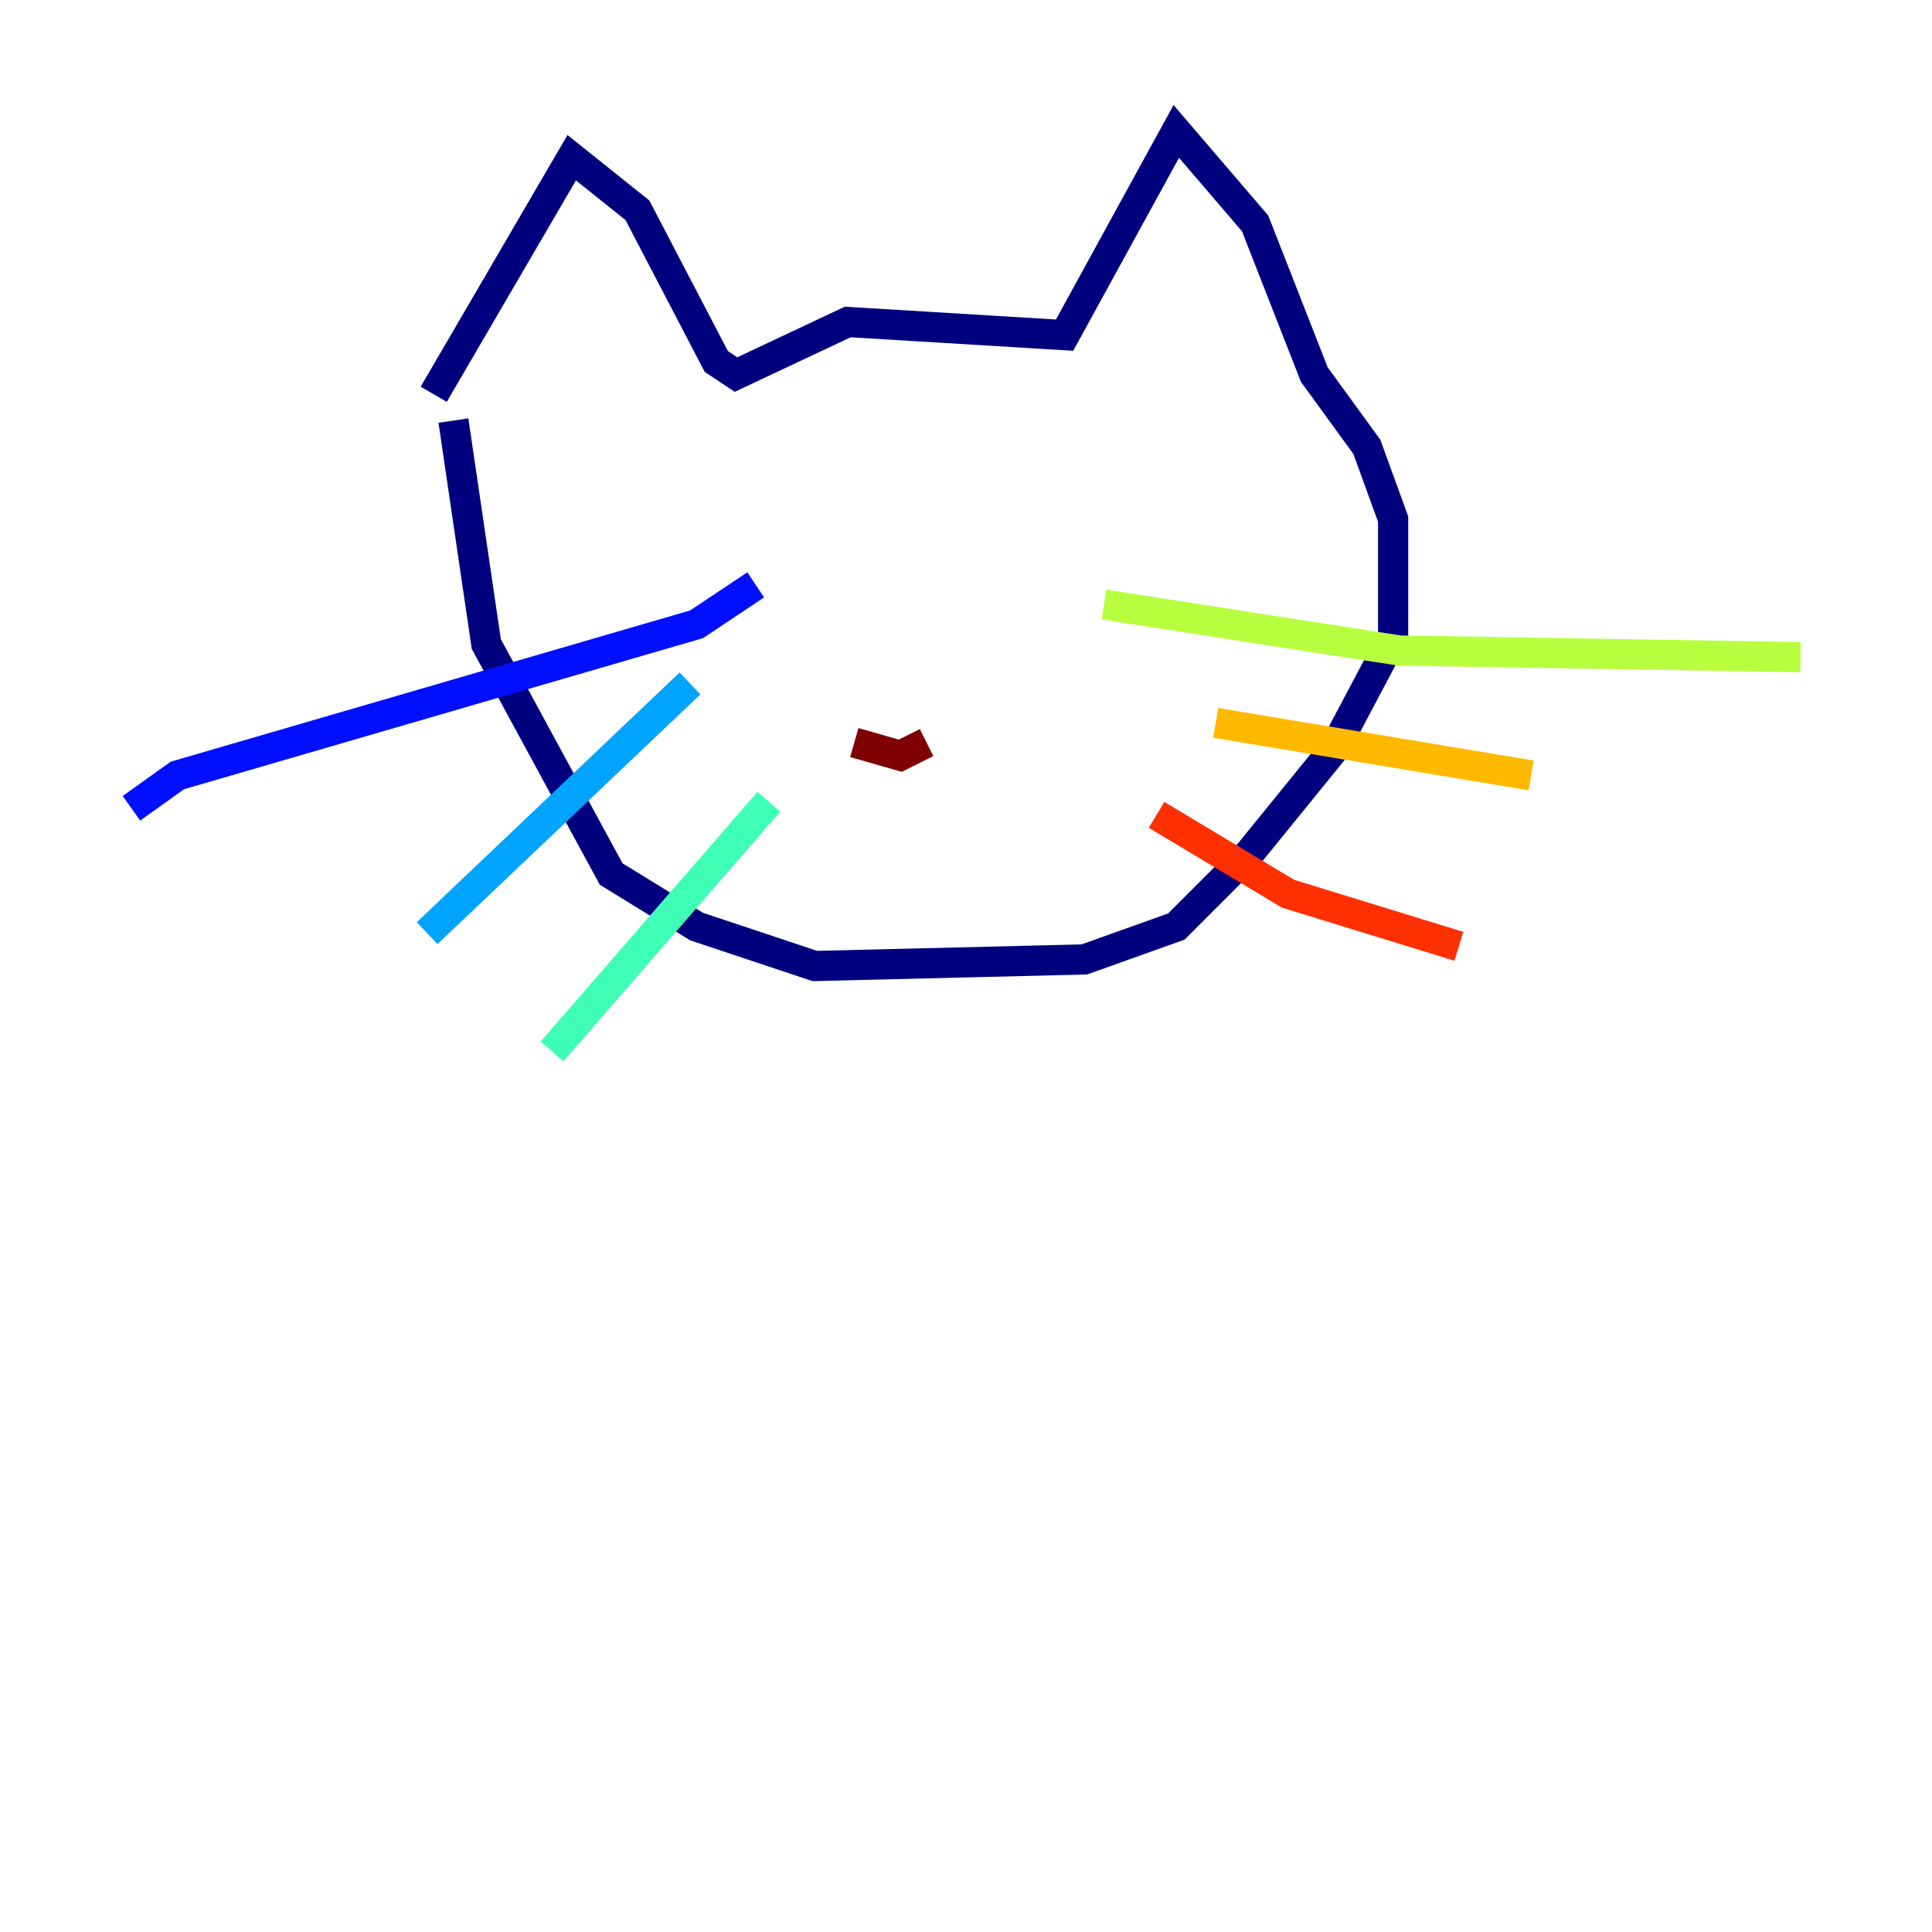 <?xml version="1.0" encoding="utf-8" ?>
<svg baseProfile="tiny" height="128" version="1.2" viewBox="0,0,128,128" width="128" xmlns="http://www.w3.org/2000/svg" xmlns:ev="http://www.w3.org/2001/xml-events" xmlns:xlink="http://www.w3.org/1999/xlink"><defs /><polyline fill="none" points="28.735,26.122 37.878,10.449 42.231,13.932 47.456,23.946 48.762,24.816 56.163,21.333 70.531,22.204 77.932,8.707 83.156,14.803 87.075,24.816 90.558,29.605 92.299,34.395 92.299,42.231 88.381,49.633 82.721,56.599 77.932,61.388 71.837,63.565 53.986,64.0 46.15,61.388 40.49,57.905 32.218,42.667 30.041,27.864" stroke="#00007f" stroke-width="2" /><polyline fill="none" points="50.068,38.748 46.15,41.361 11.755,51.374 8.707,53.551" stroke="#0010ff" stroke-width="2" /><polyline fill="none" points="45.714,45.279 28.299,61.823" stroke="#00a4ff" stroke-width="2" /><polyline fill="none" points="50.939,53.116 36.571,69.66" stroke="#3fffb7" stroke-width="2" /><polyline fill="none" points="73.143,40.054 92.735,43.102 119.293,43.537" stroke="#b7ff3f" stroke-width="2" /><polyline fill="none" points="80.544,47.891 101.442,51.374" stroke="#ffb900" stroke-width="2" /><polyline fill="none" points="76.626,53.986 85.333,59.211 96.653,62.694" stroke="#ff3000" stroke-width="2" /><polyline fill="none" points="61.388,49.197 59.646,50.068 56.599,49.197" stroke="#7f0000" stroke-width="2" /></svg>